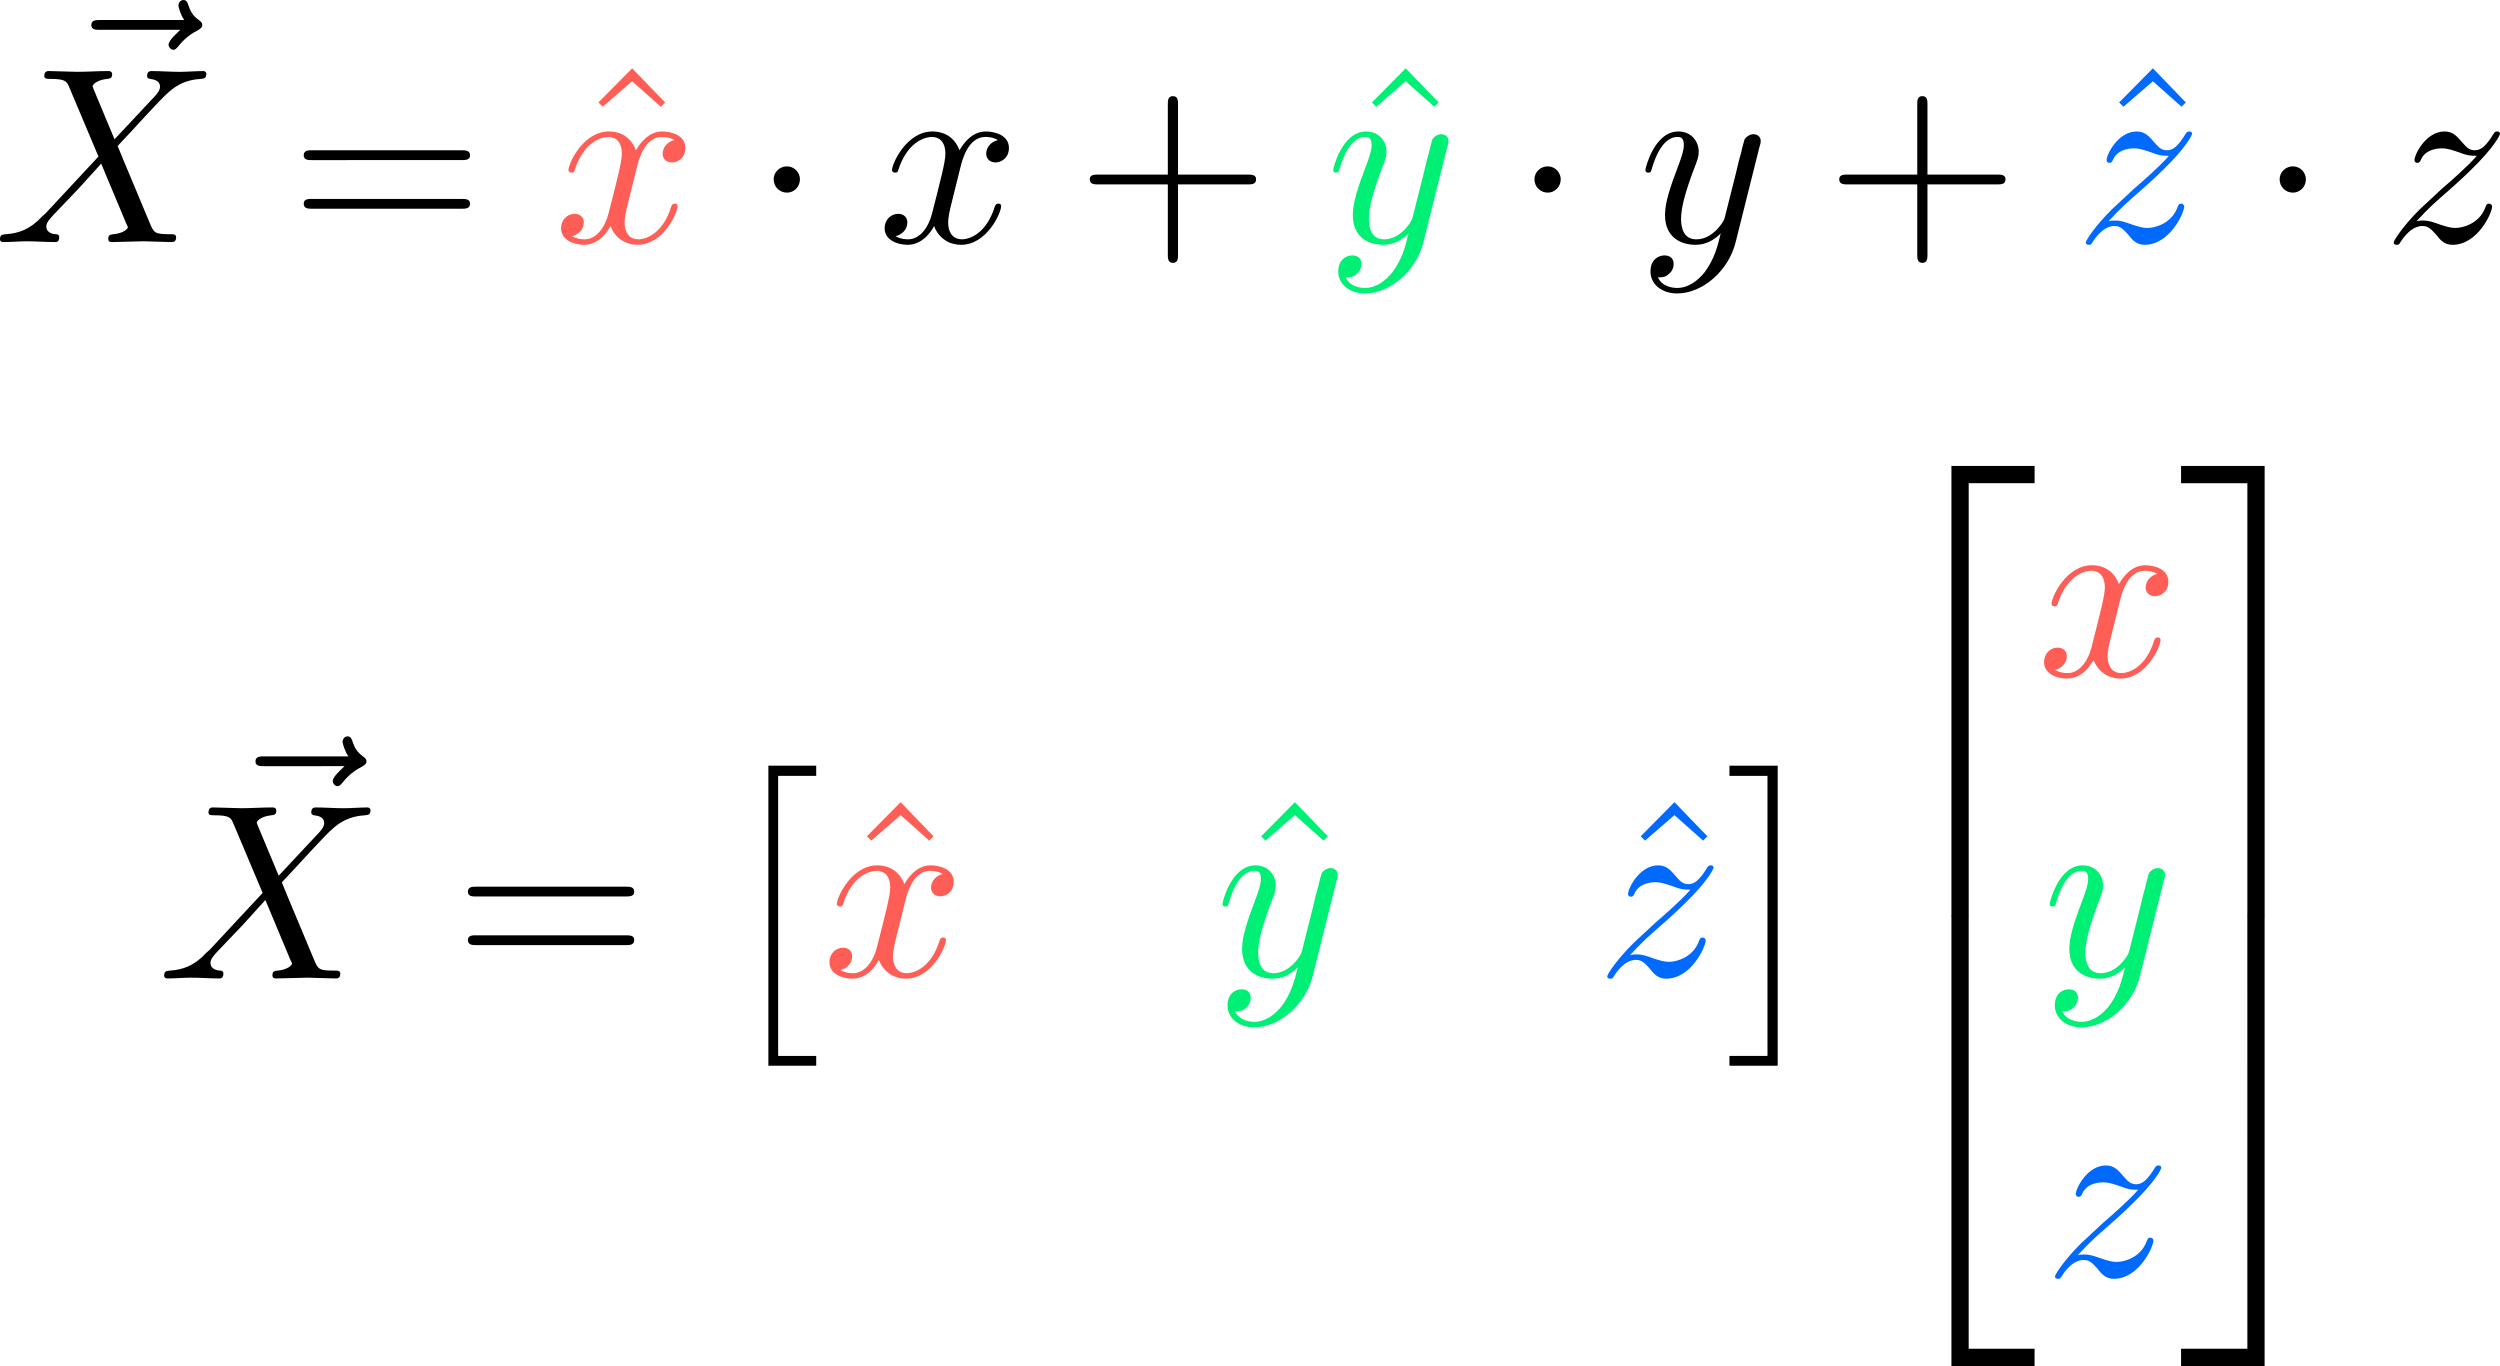 <?xml version="1.0" encoding="UTF-8" standalone="no"?>
<svg
   width="99.591"
   height="54.417"
   viewBox="0 0 99.591 54.417"
   version="1.1"
   id="svg201"
   sodipodi:docname="render_0009_tmp.svg"
   xmlns:inkscape="http://www.inkscape.org/namespaces/inkscape"
   xmlns:sodipodi="http://sodipodi.sourceforge.net/DTD/sodipodi-0.dtd"
   xmlns:xlink="http://www.w3.org/1999/xlink"
   xmlns="http://www.w3.org/2000/svg"
   xmlns:svg="http://www.w3.org/2000/svg">
  <sodipodi:namedview
     id="namedview203"
     pagecolor="#ffffff"
     bordercolor="#666666"
     borderopacity="1.0"
     inkscape:pageshadow="2"
     inkscape:pageopacity="0.0"
     inkscape:pagecheckerboard="0" />
  <defs
     id="defs55">
    <g
       id="g47">
      <g
         id="glyph-0-0">
        <path
           d="m 5.359,-5.938 c -0.141,0.141 -0.469,0.422 -0.469,0.594 0,0.094 0.094,0.203 0.188,0.203 0.094,0 0.141,-0.078 0.203,-0.141 C 5.391,-5.422 5.625,-5.703 6.062,-5.922 6.125,-5.969 6.234,-6.016 6.234,-6.125 6.234,-6.234 6.156,-6.281 6.094,-6.328 5.875,-6.484 5.766,-6.656 5.688,-6.891 5.656,-6.984 5.625,-7.125 5.484,-7.125 c -0.141,0 -0.203,0.141 -0.203,0.219 0,0.047 0.078,0.359 0.234,0.578 H 2.156 c -0.156,0 -0.344,0 -0.344,0.203 0,0.188 0.188,0.188 0.344,0.188 z m 0,0"
           id="path2" />
      </g>
      <g
         id="glyph-0-1">
        <path
           d="M 4.828,-4.094 4,-6.078 c -0.031,-0.078 -0.047,-0.125 -0.047,-0.125 0,-0.062 0.156,-0.25 0.578,-0.297 0.109,-0.016 0.203,-0.016 0.203,-0.188 0,-0.125 -0.125,-0.125 -0.156,-0.125 -0.406,0 -0.828,0.031 -1.25,0.031 -0.25,0 -0.859,-0.031 -1.109,-0.031 -0.062,0 -0.188,0 -0.188,0.203 C 2.031,-6.5 2.141,-6.5 2.266,-6.5 c 0.594,0 0.656,0.094 0.75,0.312 l 1.172,2.781 -2.109,2.266 -0.125,0.109 C 1.469,-0.5 1,-0.344 0.484,-0.312 c -0.125,0.016 -0.219,0.016 -0.219,0.203 0,0.016 0,0.109 0.141,0.109 0.297,0 0.625,-0.031 0.922,-0.031 C 1.703,-0.031 2.094,0 2.453,0 2.516,0 2.625,0 2.625,-0.203 2.625,-0.297 2.531,-0.312 2.516,-0.312 c -0.094,0 -0.406,-0.031 -0.406,-0.312 0,-0.156 0.156,-0.312 0.266,-0.438 L 3.406,-2.141 4.297,-3.125 l 1,2.391 c 0.047,0.109 0.062,0.109 0.062,0.141 0,0.078 -0.203,0.25 -0.578,0.281 C 4.672,-0.297 4.578,-0.297 4.578,-0.125 4.578,0 4.688,0 4.719,0 5,0 5.703,-0.031 5.984,-0.031 6.234,-0.031 6.844,0 7.094,0 c 0.062,0 0.188,0 0.188,-0.188 0,-0.125 -0.109,-0.125 -0.188,-0.125 -0.656,0 -0.688,-0.031 -0.859,-0.438 C 5.859,-1.672 5.188,-3.234 4.953,-3.828 5.625,-4.531 6.672,-5.719 7,-5.984 7.281,-6.234 7.672,-6.469 8.266,-6.5 c 0.125,-0.016 0.219,-0.016 0.219,-0.203 0,0 0,-0.109 -0.125,-0.109 -0.297,0 -0.641,0.031 -0.938,0.031 -0.375,0 -0.75,-0.031 -1.109,-0.031 -0.062,0 -0.188,0 -0.188,0.203 0,0.062 0.047,0.094 0.109,0.109 0.094,0.016 0.406,0.031 0.406,0.312 0,0.141 -0.109,0.266 -0.188,0.359 z m 0,0"
           id="path5" />
      </g>
      <g
         id="glyph-0-2">
        <path
           d="M 3.328,-3.016 C 3.391,-3.266 3.625,-4.188 4.312,-4.188 c 0.047,0 0.297,0 0.5,0.125 C 4.531,-4 4.344,-3.766 4.344,-3.516 c 0,0.156 0.109,0.344 0.375,0.344 0.219,0 0.531,-0.172 0.531,-0.578 0,-0.516 -0.578,-0.656 -0.922,-0.656 -0.578,0 -0.922,0.531 -1.047,0.75 -0.25,-0.656 -0.781,-0.75 -1.078,-0.75 -1.031,0 -1.609,1.281 -1.609,1.531 0,0.109 0.109,0.109 0.125,0.109 0.078,0 0.109,-0.031 0.125,-0.109 0.344,-1.062 1,-1.312 1.344,-1.312 0.188,0 0.531,0.094 0.531,0.672 0,0.312 -0.172,0.969 -0.531,2.375 -0.156,0.609 -0.516,1.031 -0.953,1.031 -0.062,0 -0.281,0 -0.5,-0.125 0.25,-0.062 0.469,-0.266 0.469,-0.547 0,-0.266 -0.219,-0.344 -0.359,-0.344 -0.312,0 -0.547,0.25 -0.547,0.578 0,0.453 0.484,0.656 0.922,0.656 0.672,0 1.031,-0.703 1.047,-0.75 0.125,0.359 0.484,0.75 1.078,0.75 1.031,0 1.594,-1.281 1.594,-1.531 0,-0.109 -0.078,-0.109 -0.109,-0.109 -0.094,0 -0.109,0.047 -0.141,0.109 -0.328,1.078 -1,1.312 -1.312,1.312 -0.391,0 -0.547,-0.312 -0.547,-0.656 0,-0.219 0.047,-0.438 0.156,-0.875 z m 0,0"
           id="path8" />
      </g>
      <g
         id="glyph-0-3">
        <path
           d="m 4.844,-3.797 c 0.047,-0.141 0.047,-0.156 0.047,-0.234 0,-0.172 -0.141,-0.266 -0.297,-0.266 -0.094,0 -0.25,0.062 -0.344,0.203 -0.016,0.062 -0.109,0.359 -0.141,0.547 -0.078,0.25 -0.141,0.531 -0.203,0.797 l -0.453,1.797 c -0.031,0.141 -0.469,0.844 -1.125,0.844 -0.5,0 -0.609,-0.438 -0.609,-0.812 C 1.719,-1.375 1.891,-2 2.219,-2.875 2.375,-3.281 2.422,-3.391 2.422,-3.594 c 0,-0.438 -0.312,-0.812 -0.812,-0.812 -0.953,0 -1.312,1.453 -1.312,1.531 0,0.109 0.094,0.109 0.109,0.109 0.109,0 0.109,-0.031 0.156,-0.188 0.281,-0.938 0.672,-1.234 1.016,-1.234 0.078,0 0.25,0 0.25,0.312 0,0.25 -0.109,0.516 -0.172,0.703 -0.406,1.062 -0.578,1.625 -0.578,2.094 0,0.891 0.625,1.188 1.219,1.188 0.391,0 0.719,-0.172 1,-0.453 -0.125,0.516 -0.25,1.016 -0.641,1.547 -0.266,0.328 -0.641,0.625 -1.094,0.625 -0.141,0 -0.594,-0.031 -0.766,-0.422 0.156,0 0.297,0 0.422,-0.125 C 1.328,1.203 1.422,1.062 1.422,0.875 1.422,0.562 1.156,0.531 1.062,0.531 0.828,0.531 0.5,0.688 0.5,1.172 c 0,0.5 0.438,0.875 1.062,0.875 1.016,0 2.047,-0.906 2.328,-2.031 z m 0,0"
           id="path11" />
      </g>
      <g
         id="glyph-0-4">
        <path
           d="m 1.328,-0.828 c 0.531,-0.578 0.828,-0.828 1.188,-1.141 0,0 0.609,-0.531 0.969,-0.891 C 4.438,-3.781 4.656,-4.266 4.656,-4.312 c 0,-0.094 -0.094,-0.094 -0.109,-0.094 -0.078,0 -0.094,0.016 -0.156,0.109 -0.297,0.484 -0.5,0.641 -0.734,0.641 -0.25,0 -0.359,-0.156 -0.516,-0.328 -0.188,-0.219 -0.359,-0.422 -0.688,-0.422 -0.75,0 -1.203,0.922 -1.203,1.141 0,0.047 0.031,0.109 0.109,0.109 0.094,0 0.109,-0.047 0.141,-0.109 0.188,-0.469 0.766,-0.469 0.844,-0.469 0.203,0 0.391,0.062 0.625,0.141 0.406,0.156 0.516,0.156 0.766,0.156 -0.359,0.422 -1.188,1.141 -1.375,1.297 l -0.906,0.844 C 0.781,-0.625 0.422,-0.062 0.422,0.016 c 0,0.094 0.109,0.094 0.125,0.094 0.078,0 0.094,-0.016 0.156,-0.125 0.234,-0.359 0.531,-0.625 0.859,-0.625 0.219,0 0.328,0.094 0.578,0.375 0.156,0.219 0.344,0.375 0.625,0.375 1,0 1.578,-1.266 1.578,-1.531 0,-0.047 -0.047,-0.109 -0.125,-0.109 -0.094,0 -0.109,0.062 -0.141,0.141 C 3.844,-0.75 3.203,-0.562 2.875,-0.562 c -0.188,0 -0.375,-0.062 -0.578,-0.125 -0.344,-0.125 -0.5,-0.172 -0.703,-0.172 -0.016,0 -0.172,0 -0.266,0.031 z m 0,0"
           id="path14" />
      </g>
      <g
         id="glyph-1-0">
        <path
           d="m 6.844,-3.266 c 0.156,0 0.344,0 0.344,-0.188 C 7.188,-3.656 7,-3.656 6.859,-3.656 h -5.969 c -0.141,0 -0.328,0 -0.328,0.203 0,0.188 0.188,0.188 0.328,0.188 z m 0.016,1.938 c 0.141,0 0.328,0 0.328,-0.203 0,-0.188 -0.188,-0.188 -0.344,-0.188 H 0.891 c -0.141,0 -0.328,0 -0.328,0.188 0,0.203 0.188,0.203 0.328,0.203 z m 0,0"
           id="path17" />
      </g>
      <g
         id="glyph-1-1">
        <path
           d="M 2.5,-6.922 1.156,-5.562 1.328,-5.391 2.5,-6.406 3.641,-5.391 3.812,-5.562 Z m 0,0"
           id="path20" />
      </g>
      <g
         id="glyph-1-2">
        <path
           d="m 4.078,-2.297 h 2.781 C 7,-2.297 7.188,-2.297 7.188,-2.5 7.188,-2.688 7,-2.688 6.859,-2.688 h -2.781 v -2.797 c 0,-0.141 0,-0.328 -0.203,-0.328 -0.203,0 -0.203,0.188 -0.203,0.328 V -2.688 h -2.781 c -0.141,0 -0.328,0 -0.328,0.188 0,0.203 0.188,0.203 0.328,0.203 h 2.781 V 0.5 c 0,0.141 0,0.328 0.203,0.328 0.203,0 0.203,-0.188 0.203,-0.328 z m 0,0"
           id="path23" />
      </g>
      <g
         id="glyph-2-0">
        <path
           d="m 1.906,-2.5 c 0,-0.281 -0.234,-0.516 -0.516,-0.516 -0.297,0 -0.531,0.234 -0.531,0.516 0,0.297 0.234,0.531 0.531,0.531 0.281,0 0.516,-0.234 0.516,-0.531 z m 0,0"
           id="path26" />
      </g>
      <g
         id="glyph-3-0">
        <path
           d="m 2.016,11.547 h 1.906 V 11.156 H 2.406 V 0 h 1.516 v -0.406 h -1.906 z m 0,0"
           id="path29" />
      </g>
      <g
         id="glyph-3-1">
        <path
           d="M 2.141,11.547 V -0.406 H 0.219 V 0 H 1.734 V 11.156 H 0.219 v 0.391 z m 0,0"
           id="path32" />
      </g>
      <g
         id="glyph-3-2">
        <path
           d="m 3.25,17.547 h 0.688 v -17.25 h 2.625 v -0.688 H 3.25 Z m 0,0"
           id="path35" />
      </g>
      <g
         id="glyph-3-3">
        <path
           d="m 3.25,17.531 h 3.312 v -0.688 h -2.625 v -17.25 H 3.25 Z m 0,0"
           id="path38" />
      </g>
      <g
         id="glyph-3-4">
        <path
           d="m 2.703,17.547 h 0.688 v -17.938 H 0.062 v 0.688 h 2.641 z m 0,0"
           id="path41" />
      </g>
      <g
         id="glyph-3-5">
        <path
           d="M 2.703,16.844 H 0.062 v 0.688 h 3.328 v -17.938 h -0.688 z m 0,0"
           id="path44" />
      </g>
    </g>
    <clipPath
       id="clip-0">
      <path
         clip-rule="nonzero"
         d="m 199,38 h 5 v 18.73 h -5 z m 0,0"
         id="path49" />
    </clipPath>
    <clipPath
       id="clip-1">
      <path
         clip-rule="nonzero"
         d="m 208,38 h 5 v 18.73 h -5 z m 0,0"
         id="path52" />
    </clipPath>
  </defs>
  <g
     fill="#000000"
     fill-opacity="1"
     id="g59"
     transform="translate(-121.986,-2.312)">
    <use
       xlink:href="#glyph-0-0"
       x="123.811"
       y="9.437"
       id="use57"
       width="100%"
       height="100%" />
  </g>
  <g
     fill="#000000"
     fill-opacity="1"
     id="g63"
     transform="translate(-121.986,-2.312)">
    <use
       xlink:href="#glyph-0-1"
       x="121.72"
       y="11.955"
       id="use61"
       width="100%"
       height="100%" />
  </g>
  <g
     fill="#000000"
     fill-opacity="1"
     id="g67"
     transform="translate(-121.986,-2.312)">
    <use
       xlink:href="#glyph-1-0"
       x="133.523"
       y="11.955"
       id="use65"
       width="100%"
       height="100%" />
  </g>
  <g
     fill="#fe5e56"
     fill-opacity="1"
     id="g71"
     transform="translate(-121.986,-2.312)">
    <use
       xlink:href="#glyph-1-1"
       x="144.669"
       y="11.955"
       id="use69"
       width="100%"
       height="100%" />
  </g>
  <g
     fill="#fe5e56"
     fill-opacity="1"
     id="g75"
     transform="translate(-121.986,-2.312)">
    <use
       xlink:href="#glyph-0-2"
       x="144.039"
       y="11.955"
       id="use73"
       width="100%"
       height="100%" />
  </g>
  <g
     fill="#000000"
     fill-opacity="1"
     id="g79"
     transform="translate(-121.986,-2.312)">
    <use
       xlink:href="#glyph-2-0"
       x="151.947"
       y="11.955"
       id="use77"
       width="100%"
       height="100%" />
  </g>
  <g
     fill="#000000"
     fill-opacity="1"
     id="g83"
     transform="translate(-121.986,-2.312)">
    <use
       xlink:href="#glyph-0-2"
       x="156.928"
       y="11.955"
       id="use81"
       width="100%"
       height="100%" />
  </g>
  <g
     fill="#000000"
     fill-opacity="1"
     id="g87"
     transform="translate(-121.986,-2.312)">
    <use
       xlink:href="#glyph-1-2"
       x="164.836"
       y="11.955"
       id="use85"
       width="100%"
       height="100%" />
  </g>
  <g
     fill="#00ef75"
     fill-opacity="1"
     id="g91"
     transform="translate(-121.986,-2.312)">
    <use
       xlink:href="#glyph-1-1"
       x="175.484"
       y="11.955"
       id="use89"
       width="100%"
       height="100%" />
  </g>
  <g
     fill="#00ef75"
     fill-opacity="1"
     id="g95"
     transform="translate(-121.986,-2.312)">
    <use
       xlink:href="#glyph-0-3"
       x="174.798"
       y="11.955"
       id="use93"
       width="100%"
       height="100%" />
  </g>
  <g
     fill="#000000"
     fill-opacity="1"
     id="g99"
     transform="translate(-121.986,-2.312)">
    <use
       xlink:href="#glyph-2-0"
       x="182.254"
       y="11.955"
       id="use97"
       width="100%"
       height="100%" />
  </g>
  <g
     fill="#000000"
     fill-opacity="1"
     id="g103"
     transform="translate(-121.986,-2.312)">
    <use
       xlink:href="#glyph-0-3"
       x="187.235"
       y="11.955"
       id="use101"
       width="100%"
       height="100%" />
  </g>
  <g
     fill="#000000"
     fill-opacity="1"
     id="g107"
     transform="translate(-121.986,-2.312)">
    <use
       xlink:href="#glyph-1-2"
       x="194.691"
       y="11.955"
       id="use105"
       width="100%"
       height="100%" />
  </g>
  <g
     fill="#0069fe"
     fill-opacity="1"
     id="g111"
     transform="translate(-121.986,-2.312)">
    <use
       xlink:href="#glyph-1-1"
       x="205.249"
       y="11.955"
       id="use109"
       width="100%"
       height="100%" />
  </g>
  <g
     fill="#0069fe"
     fill-opacity="1"
     id="g115"
     transform="translate(-121.986,-2.312)">
    <use
       xlink:href="#glyph-0-4"
       x="204.654"
       y="11.955"
       id="use113"
       width="100%"
       height="100%" />
  </g>
  <g
     fill="#000000"
     fill-opacity="1"
     id="g119"
     transform="translate(-121.986,-2.312)">
    <use
       xlink:href="#glyph-2-0"
       x="211.939"
       y="11.955"
       id="use117"
       width="100%"
       height="100%" />
  </g>
  <g
     fill="#000000"
     fill-opacity="1"
     id="g123"
     transform="translate(-121.986,-2.312)">
    <use
       xlink:href="#glyph-0-4"
       x="216.92"
       y="11.955"
       id="use121"
       width="100%"
       height="100%" />
  </g>
  <g
     fill="#000000"
     fill-opacity="1"
     id="g127"
     transform="translate(-121.986,-2.312)">
    <use
       xlink:href="#glyph-0-0"
       x="130.351"
       y="38.771"
       id="use125"
       width="100%"
       height="100%" />
  </g>
  <g
     fill="#000000"
     fill-opacity="1"
     id="g131"
     transform="translate(-121.986,-2.312)">
    <use
       xlink:href="#glyph-0-1"
       x="128.26"
       y="41.29"
       id="use129"
       width="100%"
       height="100%" />
  </g>
  <g
     fill="#000000"
     fill-opacity="1"
     id="g135"
     transform="translate(-121.986,-2.312)">
    <use
       xlink:href="#glyph-1-0"
       x="140.063"
       y="41.29"
       id="use133"
       width="100%"
       height="100%" />
  </g>
  <g
     fill="#000000"
     fill-opacity="1"
     id="g139"
     transform="translate(-121.986,-2.312)">
    <use
       xlink:href="#glyph-3-0"
       x="150.579"
       y="33.22"
       id="use137"
       width="100%"
       height="100%" />
  </g>
  <g
     fill="#fe5e56"
     fill-opacity="1"
     id="g143"
     transform="translate(-121.986,-2.312)">
    <use
       xlink:href="#glyph-1-1"
       x="155.363"
       y="41.19"
       id="use141"
       width="100%"
       height="100%" />
  </g>
  <g
     fill="#fe5e56"
     fill-opacity="1"
     id="g147"
     transform="translate(-121.986,-2.312)">
    <use
       xlink:href="#glyph-0-2"
       x="154.73"
       y="41.19"
       id="use145"
       width="100%"
       height="100%" />
  </g>
  <g
     fill="#00ef75"
     fill-opacity="1"
     id="g151"
     transform="translate(-121.986,-2.312)">
    <use
       xlink:href="#glyph-1-1"
       x="171.07"
       y="41.19"
       id="use149"
       width="100%"
       height="100%" />
  </g>
  <g
     fill="#00ef75"
     fill-opacity="1"
     id="g155"
     transform="translate(-121.986,-2.312)">
    <use
       xlink:href="#glyph-0-3"
       x="170.387"
       y="41.19"
       id="use153"
       width="100%"
       height="100%" />
  </g>
  <g
     fill="#0069fe"
     fill-opacity="1"
     id="g159"
     transform="translate(-121.986,-2.312)">
    <use
       xlink:href="#glyph-1-1"
       x="186.19"
       y="41.19"
       id="use157"
       width="100%"
       height="100%" />
  </g>
  <g
     fill="#0069fe"
     fill-opacity="1"
     id="g163"
     transform="translate(-121.986,-2.312)">
    <use
       xlink:href="#glyph-0-4"
       x="185.591"
       y="41.19"
       id="use161"
       width="100%"
       height="100%" />
  </g>
  <g
     fill="#000000"
     fill-opacity="1"
     id="g167"
     transform="translate(-121.986,-2.312)">
    <use
       xlink:href="#glyph-3-1"
       x="190.662"
       y="33.22"
       id="use165"
       width="100%"
       height="100%" />
  </g>
  <g
     fill="#000000"
     fill-opacity="1"
     id="g171"
     transform="translate(-121.986,-2.312)">
    <use
       xlink:href="#glyph-3-2"
       x="196.474"
       y="21.265"
       id="use169"
       width="100%"
       height="100%" />
  </g>
  <g
     clip-path="url(#clip-0)"
     id="g177"
     transform="translate(-121.986,-2.312)">
    <g
       fill="#000000"
       fill-opacity="1"
       id="g175">
      <use
         xlink:href="#glyph-3-3"
         x="196.474"
         y="39.198"
         id="use173"
         width="100%"
         height="100%" />
    </g>
  </g>
  <g
     fill="#fe5e56"
     fill-opacity="1"
     id="g181"
     transform="translate(-121.986,-2.312)">
    <use
       xlink:href="#glyph-0-2"
       x="203.116"
       y="29.235"
       id="use179"
       width="100%"
       height="100%" />
  </g>
  <g
     fill="#00ef75"
     fill-opacity="1"
     id="g185"
     transform="translate(-121.986,-2.312)">
    <use
       xlink:href="#glyph-0-3"
       x="203.342"
       y="41.19"
       id="use183"
       width="100%"
       height="100%" />
  </g>
  <g
     fill="#0069fe"
     fill-opacity="1"
     id="g189"
     transform="translate(-121.986,-2.312)">
    <use
       xlink:href="#glyph-0-4"
       x="203.427"
       y="53.145"
       id="use187"
       width="100%"
       height="100%" />
  </g>
  <g
     fill="#000000"
     fill-opacity="1"
     id="g193"
     transform="translate(-121.986,-2.312)">
    <use
       xlink:href="#glyph-3-4"
       x="208.81"
       y="21.265"
       id="use191"
       width="100%"
       height="100%" />
  </g>
  <g
     clip-path="url(#clip-1)"
     id="g199"
     transform="translate(-121.986,-2.312)">
    <g
       fill="#000000"
       fill-opacity="1"
       id="g197">
      <use
         xlink:href="#glyph-3-5"
         x="208.81"
         y="39.198"
         id="use195"
         width="100%"
         height="100%" />
    </g>
  </g>
</svg>
